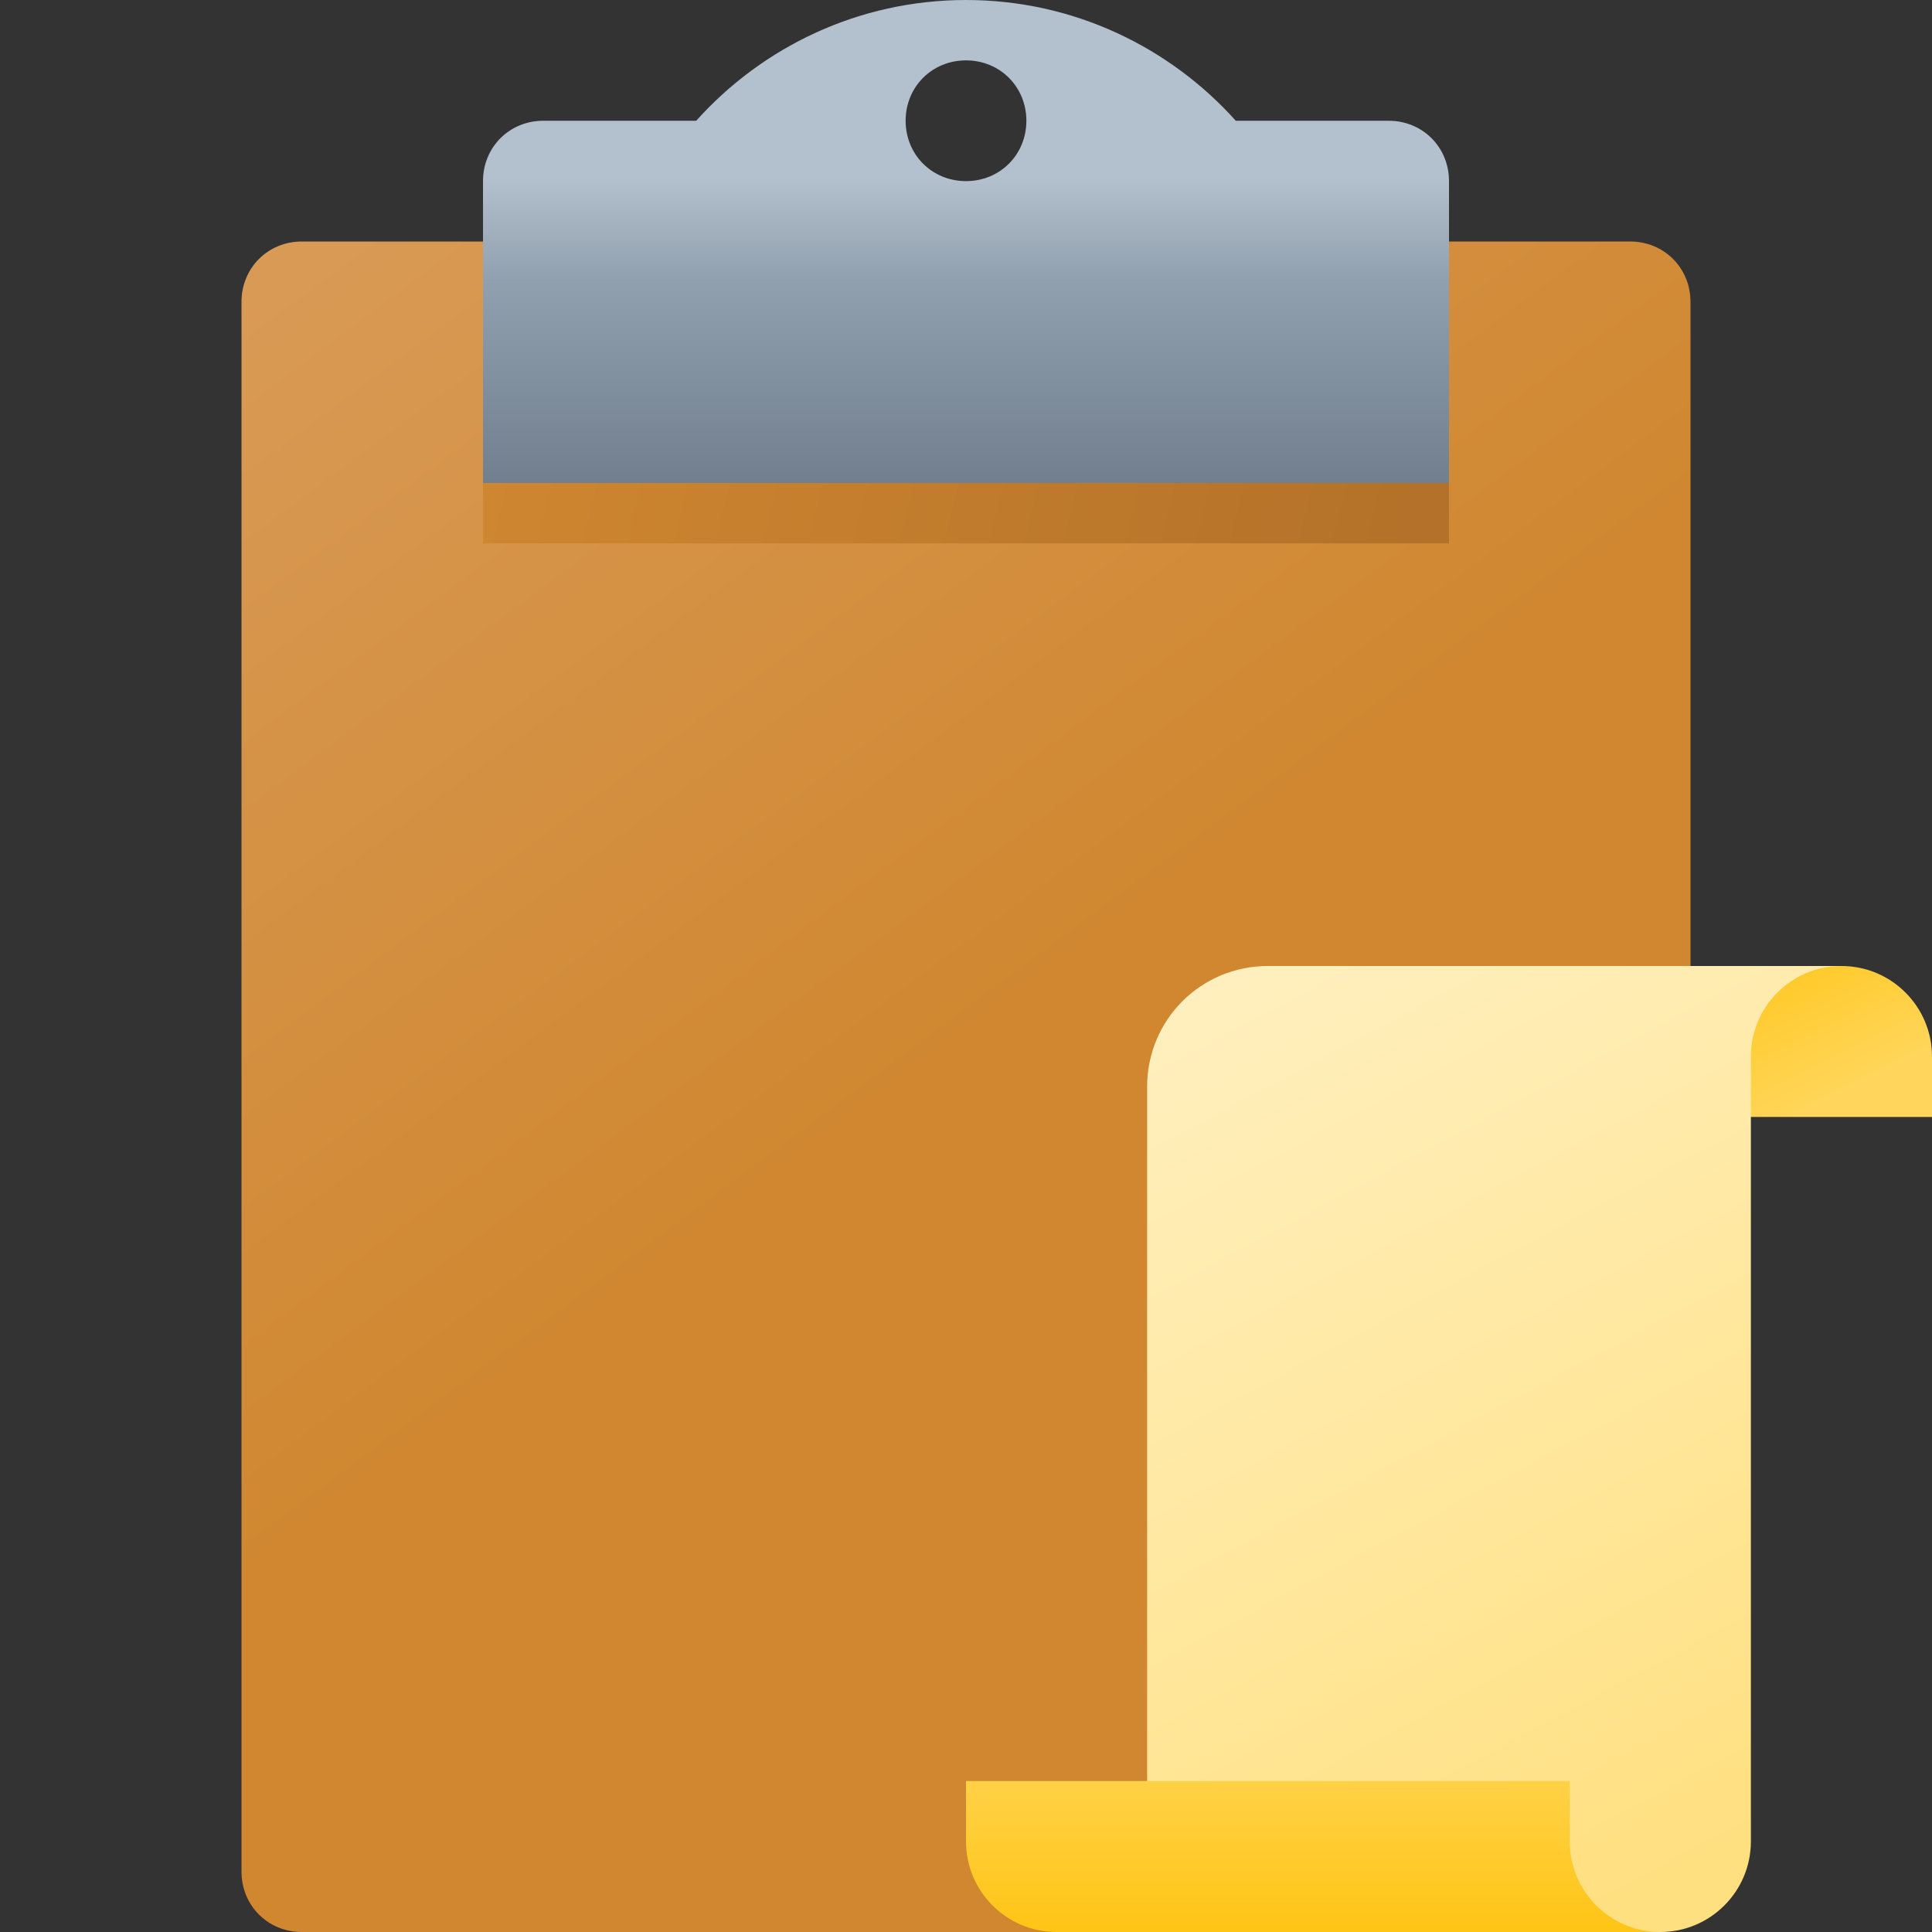 <svg version="1.1"
    xmlns="http://www.w3.org/2000/svg"
    xmlns:xlink="http://www.w3.org/1999/xlink" width="512" height="512" viewBox="0 0 512 512">
    <rect x="0" y="0" width="512" height="512" fill="#333333" stroke="none"/>
    <title>clipboard empty icon</title>
    <desc>clipboard empty icon from the IconExperience.com G-Collection. Copyright by INCORS GmbH (www.incors.com).</desc>
    <defs>
        <linearGradient x1="64" y1="64" x2="397.127" y2="512" gradientUnits="userSpaceOnUse" id="color-1">
            <stop offset="0" stop-color="#d99b57"/>
            <stop offset="0.51" stop-color="#d08730"/>
            <stop offset="1" stop-color="#d08730"/>
        </linearGradient>
        <linearGradient x1="128" y1="80" x2="376.702" y2="140.031" gradientUnits="userSpaceOnUse" id="color-2">
            <stop offset="0" stop-color="#d08730"/>
            <stop offset="1" stop-color="#b37129"/>
        </linearGradient>
        <linearGradient x1="128" y1="0" x2="128" y2="128" gradientUnits="userSpaceOnUse" id="color-3">
            <stop offset="0" stop-color="#b3c0cd"/>
            <stop offset="0.369" stop-color="#b3c0cd"/>
            <stop offset="0.58" stop-color="#91a0af"/>
            <stop offset="1" stop-color="#717f8f"/>
        </linearGradient>
    </defs>
    <g fill="none" fill-rule="evenodd" stroke="none" stroke-width="1" stroke-linecap="butt" stroke-linejoin="miter" stroke-miterlimit="10" stroke-dasharray="" stroke-dashoffset="0" font-family="none" font-weight="none" text-anchor="none" style="mix-blend-mode: normal">
        <path d="M80,64l352,0c9,0 16,7 16,16l0,416c0,9 -7,16 -16,16l-352,0c-9,0 -16,-7 -16,-16l0,-416c0,-9 7,-16 16,-16z" id="curve2" fill="url(#color-1)"/>
        <path d="M128,144l0,-64l256,0l0,64z" id="curve1" fill="url(#color-2)"/>
        <path d="M256,0c28.5,0 54,12.5 71.5,32l40.5,0c9,0 16,7 16,16l0,80l-256,0l0,-80c0,-9 7,-16 16,-16l40.5,0c17.5,-19.5 43,-32 71.5,-32z M256,16c9,0 16,7 16,16c0,9 -7,16 -16,16c-9,0 -16,-7 -16,-16c0,-9 7,-16 16,-16z" id="curve0" fill="url(#color-3)"/>
    </g>


<g transform="translate(256,256) scale(0.5,0.5)">
    <title>scroll icon</title>
    <desc>scroll icon from the IconExperience.com G-Collection. Copyright by INCORS GmbH (www.incors.com).</desc>
    <defs>
        <linearGradient x1="400" y1="0" x2="440" y2="80" gradientUnits="userSpaceOnUse" id="s-color-1">
            <stop offset="0" stop-color="#ffc61b"/>
            <stop offset="1" stop-color="#ffd65b"/>
        </linearGradient>
        <linearGradient x1="96" y1="0" x2="356.472" y2="487.924" gradientUnits="userSpaceOnUse" id="s-color-2">
            <stop offset="0" stop-color="#fff0c1"/>
            <stop offset="1" stop-color="#ffe081"/>
        </linearGradient>
        <linearGradient x1="0" y1="512" x2="0" y2="432" gradientUnits="userSpaceOnUse" id="s-color-3">
            <stop offset="0" stop-color="#ffc515"/>
            <stop offset="1" stop-color="#ffd146"/>
        </linearGradient>
    </defs>
    <g fill="none" fill-rule="evenodd" stroke="none" stroke-width="1" stroke-linecap="butt" stroke-linejoin="miter" stroke-miterlimit="10" stroke-dasharray="" stroke-dashoffset="0" font-family="none" font-weight="none" text-anchor="none" style="mix-blend-mode: normal">
        <path d="M464,0l-64,0l0,80l112,0l0,-32c0,-26.5 -21.5,-48 -48,-48z" id="curve2" fill="url(#s-color-1)"/>
        <path d="M160,0l304,0c-26.5,0 -48,21.5 -48,48l0,32l0,384c0,26.5 -21.5,48 -48,48l-272,0l0,-448c0,-35.5 28.5,-64 64,-64z" id="curve1" fill="url(#s-color-2)"/>
        <path d="M48,512l320,0c-26.5,0 -48,-21.5 -48,-48l0,-32l-320,0l0,32c0,26.5 21.5,48 48,48z" id="curve0" fill="url(#s-color-3)"/>
    </g>
</g>

</svg>
